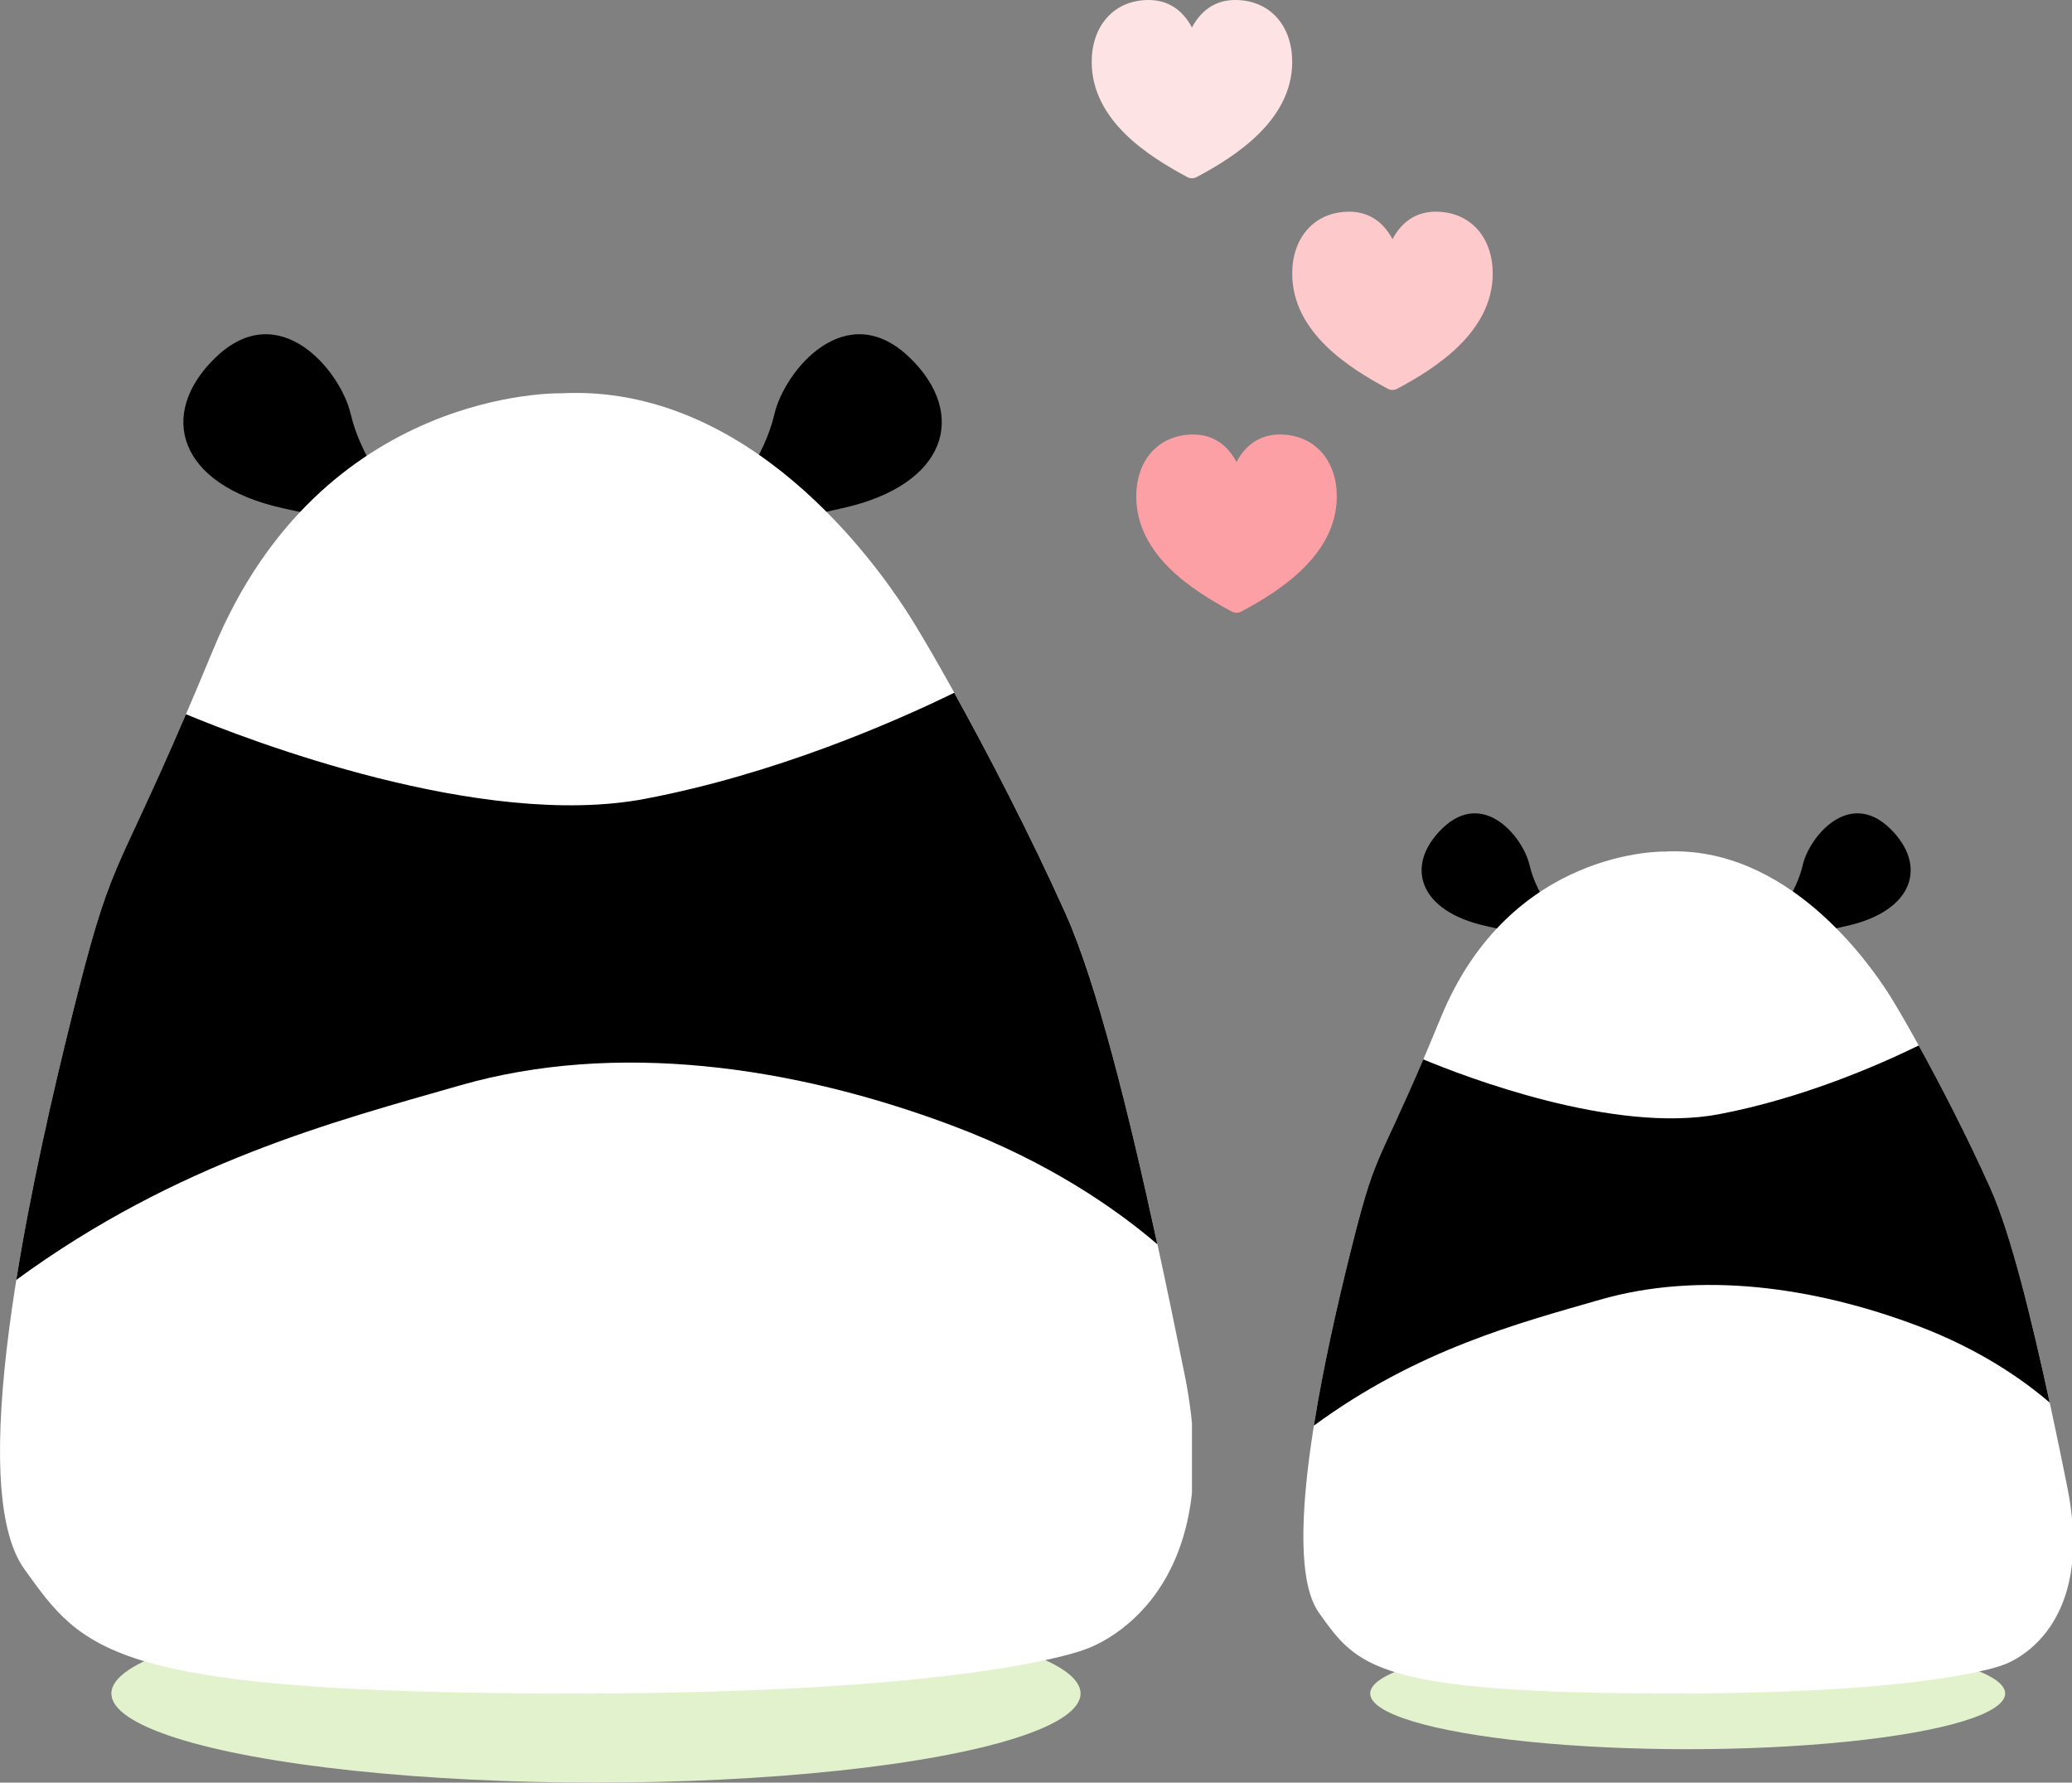 <svg width="186" height="160" viewBox="0 0 186 160" fill="none" xmlns="http://www.w3.org/2000/svg">
<rect x="0" y="0" width="186" height="160" fill="#808080" stroke="none"/>
<path fill-rule="evenodd" clip-rule="evenodd" d="M107.112 39.001C105.578 39.001 104.274 39.566 103.36 40.596C102.454 41.615 102 43.011 102 44.555C102 47.238 103.332 49.376 105.024 51.039C106.709 52.694 108.828 53.953 110.582 54.894C110.711 54.963 110.853 55 110.998 55C111.143 55 111.285 54.965 111.414 54.897C113.17 53.965 115.288 52.696 116.974 51.032C118.666 49.365 120 47.22 120 44.555C120 43.005 119.544 41.61 118.637 40.591C117.721 39.564 116.417 39 114.888 39C113.597 39 112.529 39.491 111.716 40.416C111.439 40.737 111.198 41.09 111 41.468C110.802 41.09 110.561 40.737 110.284 40.416C109.471 39.491 108.403 39.001 107.112 39.001Z" fill="#FDA0A5"/>
<path fill-rule="evenodd" clip-rule="evenodd" d="M121.112 19.001C119.578 19.001 118.274 19.566 117.36 20.596C116.454 21.615 116 23.011 116 24.555C116 27.238 117.332 29.376 119.024 31.039C120.709 32.694 122.828 33.953 124.582 34.894C124.711 34.963 124.853 35 124.998 35C125.143 35 125.285 34.965 125.414 34.897C127.17 33.965 129.288 32.696 130.974 31.032C132.666 29.365 134 27.22 134 24.555C134 23.005 133.544 21.61 132.637 20.591C131.721 19.564 130.417 19 128.888 19C127.597 19 126.529 19.491 125.716 20.416C125.439 20.737 125.198 21.09 125 21.468C124.802 21.09 124.561 20.737 124.284 20.416C123.471 19.491 122.403 19.001 121.112 19.001Z" fill="#FDC9CB"/>
<path fill-rule="evenodd" clip-rule="evenodd" d="M103.112 0.001C101.578 0.001 100.274 0.566 99.36 1.596C98.454 2.615 98 4.011 98 5.555C98 8.238 99.332 10.376 101.024 12.039C102.709 13.694 104.828 14.953 106.582 15.894C106.711 15.963 106.853 16 106.998 16C107.143 16 107.285 15.965 107.414 15.897C109.17 14.965 111.288 13.696 112.974 12.032C114.666 10.365 116 8.22 116 5.555C116 4.005 115.544 2.61 114.637 1.591C113.721 0.564 112.417 0 110.888 0C109.597 0 108.529 0.491 107.716 1.417C107.439 1.737 107.198 2.09 107 2.468C106.802 2.09 106.561 1.737 106.284 1.417C105.471 0.491 104.403 0.001 103.112 0.001Z" fill="#FEE3E4"/>
<ellipse cx="53.5" cy="152" rx="43.5" ry="8" fill="#E2F2CD"/>
<ellipse cx="151.5" cy="152" rx="28.5" ry="5" fill="#E2F2CD"/>
<g clip-path="url(#clip0_169_3505)">
<path d="M35.069 44.196C35.069 44.196 32.384 41.039 31.483 37.164C30.582 33.288 25.055 26.542 19.311 32.125C14.128 37.164 15.93 43.523 25.396 45.616L34.862 47.71" fill="black"/>
<path d="M65.933 44.196C65.933 44.196 68.618 41.039 69.519 37.164C70.421 33.288 75.948 26.542 81.691 32.125C86.875 37.164 85.072 43.523 75.606 45.616L66.14 47.71" fill="black"/>
<path d="M50.392 35.301C50.392 35.301 28.882 34.718 19.156 58.262C10.035 80.339 10.458 75.114 6.428 91.334C2.398 107.553 -3.117 133.463 2.186 140.836C7.489 148.209 9.823 152 51.61 152C87.482 152 97.305 148.076 97.305 148.076C97.305 148.076 110.543 144.152 106.338 123.351C103.35 108.569 99.38 90.281 95.688 82.063C90.385 70.266 83.549 58.153 81.264 54.678C78.684 50.755 67.364 34.447 50.394 35.299L50.392 35.301Z" fill="white"/>
<path d="M95.684 82.065C92.455 74.878 88.654 67.575 85.662 62.179C80.126 64.879 69.54 69.491 57.879 71.704C43.18 74.492 22.224 66.403 16.693 64.106C10.075 79.506 10.054 76.734 6.426 91.335C4.728 98.168 2.768 106.716 1.463 114.877C15.938 104.289 30.088 100.639 41.292 97.421C55.215 93.422 71.094 95.624 85.49 101.03C94.17 104.289 100.219 108.533 103.898 111.683C101.355 99.965 98.443 88.206 95.682 82.067L95.684 82.065Z" fill="black"/>
</g>
<g clip-path="url(#clip1_169_3505)">
<path d="M139.615 82.192C139.615 82.192 137.883 80.148 137.302 77.639C136.721 75.129 133.157 70.761 129.453 74.376C126.111 77.639 127.273 81.757 133.377 83.112L139.481 84.468" fill="black"/>
<path d="M159.518 82.192C159.518 82.192 161.249 80.148 161.83 77.639C162.411 75.129 165.976 70.761 169.679 74.376C173.022 77.639 171.86 81.757 165.755 83.112L159.651 84.468" fill="black"/>
<path d="M149.496 76.432C149.496 76.432 135.625 76.055 129.353 91.3C123.471 105.597 123.744 102.213 121.145 112.716C118.547 123.219 114.99 139.997 118.41 144.771C121.829 149.545 123.334 152 150.281 152C173.414 152 179.748 149.459 179.748 149.459C179.748 149.459 188.285 146.918 185.573 133.448C183.646 123.876 181.086 112.034 178.705 106.713C175.286 99.074 170.877 91.23 169.404 88.98C167.74 86.44 160.44 75.879 149.497 76.431L149.496 76.432Z" fill="white"/>
<path d="M178.703 106.714C176.62 102.06 174.17 97.331 172.24 93.837C168.67 95.585 161.844 98.572 154.324 100.005C144.845 101.81 131.331 96.572 127.765 95.085C123.497 105.057 123.484 103.262 121.144 112.717C120.049 117.141 118.785 122.677 117.943 127.961C127.278 121.105 136.403 118.741 143.628 116.658C152.606 114.068 162.846 115.494 172.129 118.994C177.726 121.105 181.627 123.853 184 125.893C182.36 118.305 180.482 110.69 178.702 106.715L178.703 106.714Z" fill="black"/>
</g>
<defs>
<clipPath id="clip0_169_3505">
<rect width="107" height="122" fill="white" transform="translate(0 30)"/>
</clipPath>
<clipPath id="clip1_169_3505">
<rect width="69" height="79" fill="white" transform="translate(117 73)"/>
</clipPath>
</defs>
</svg>
